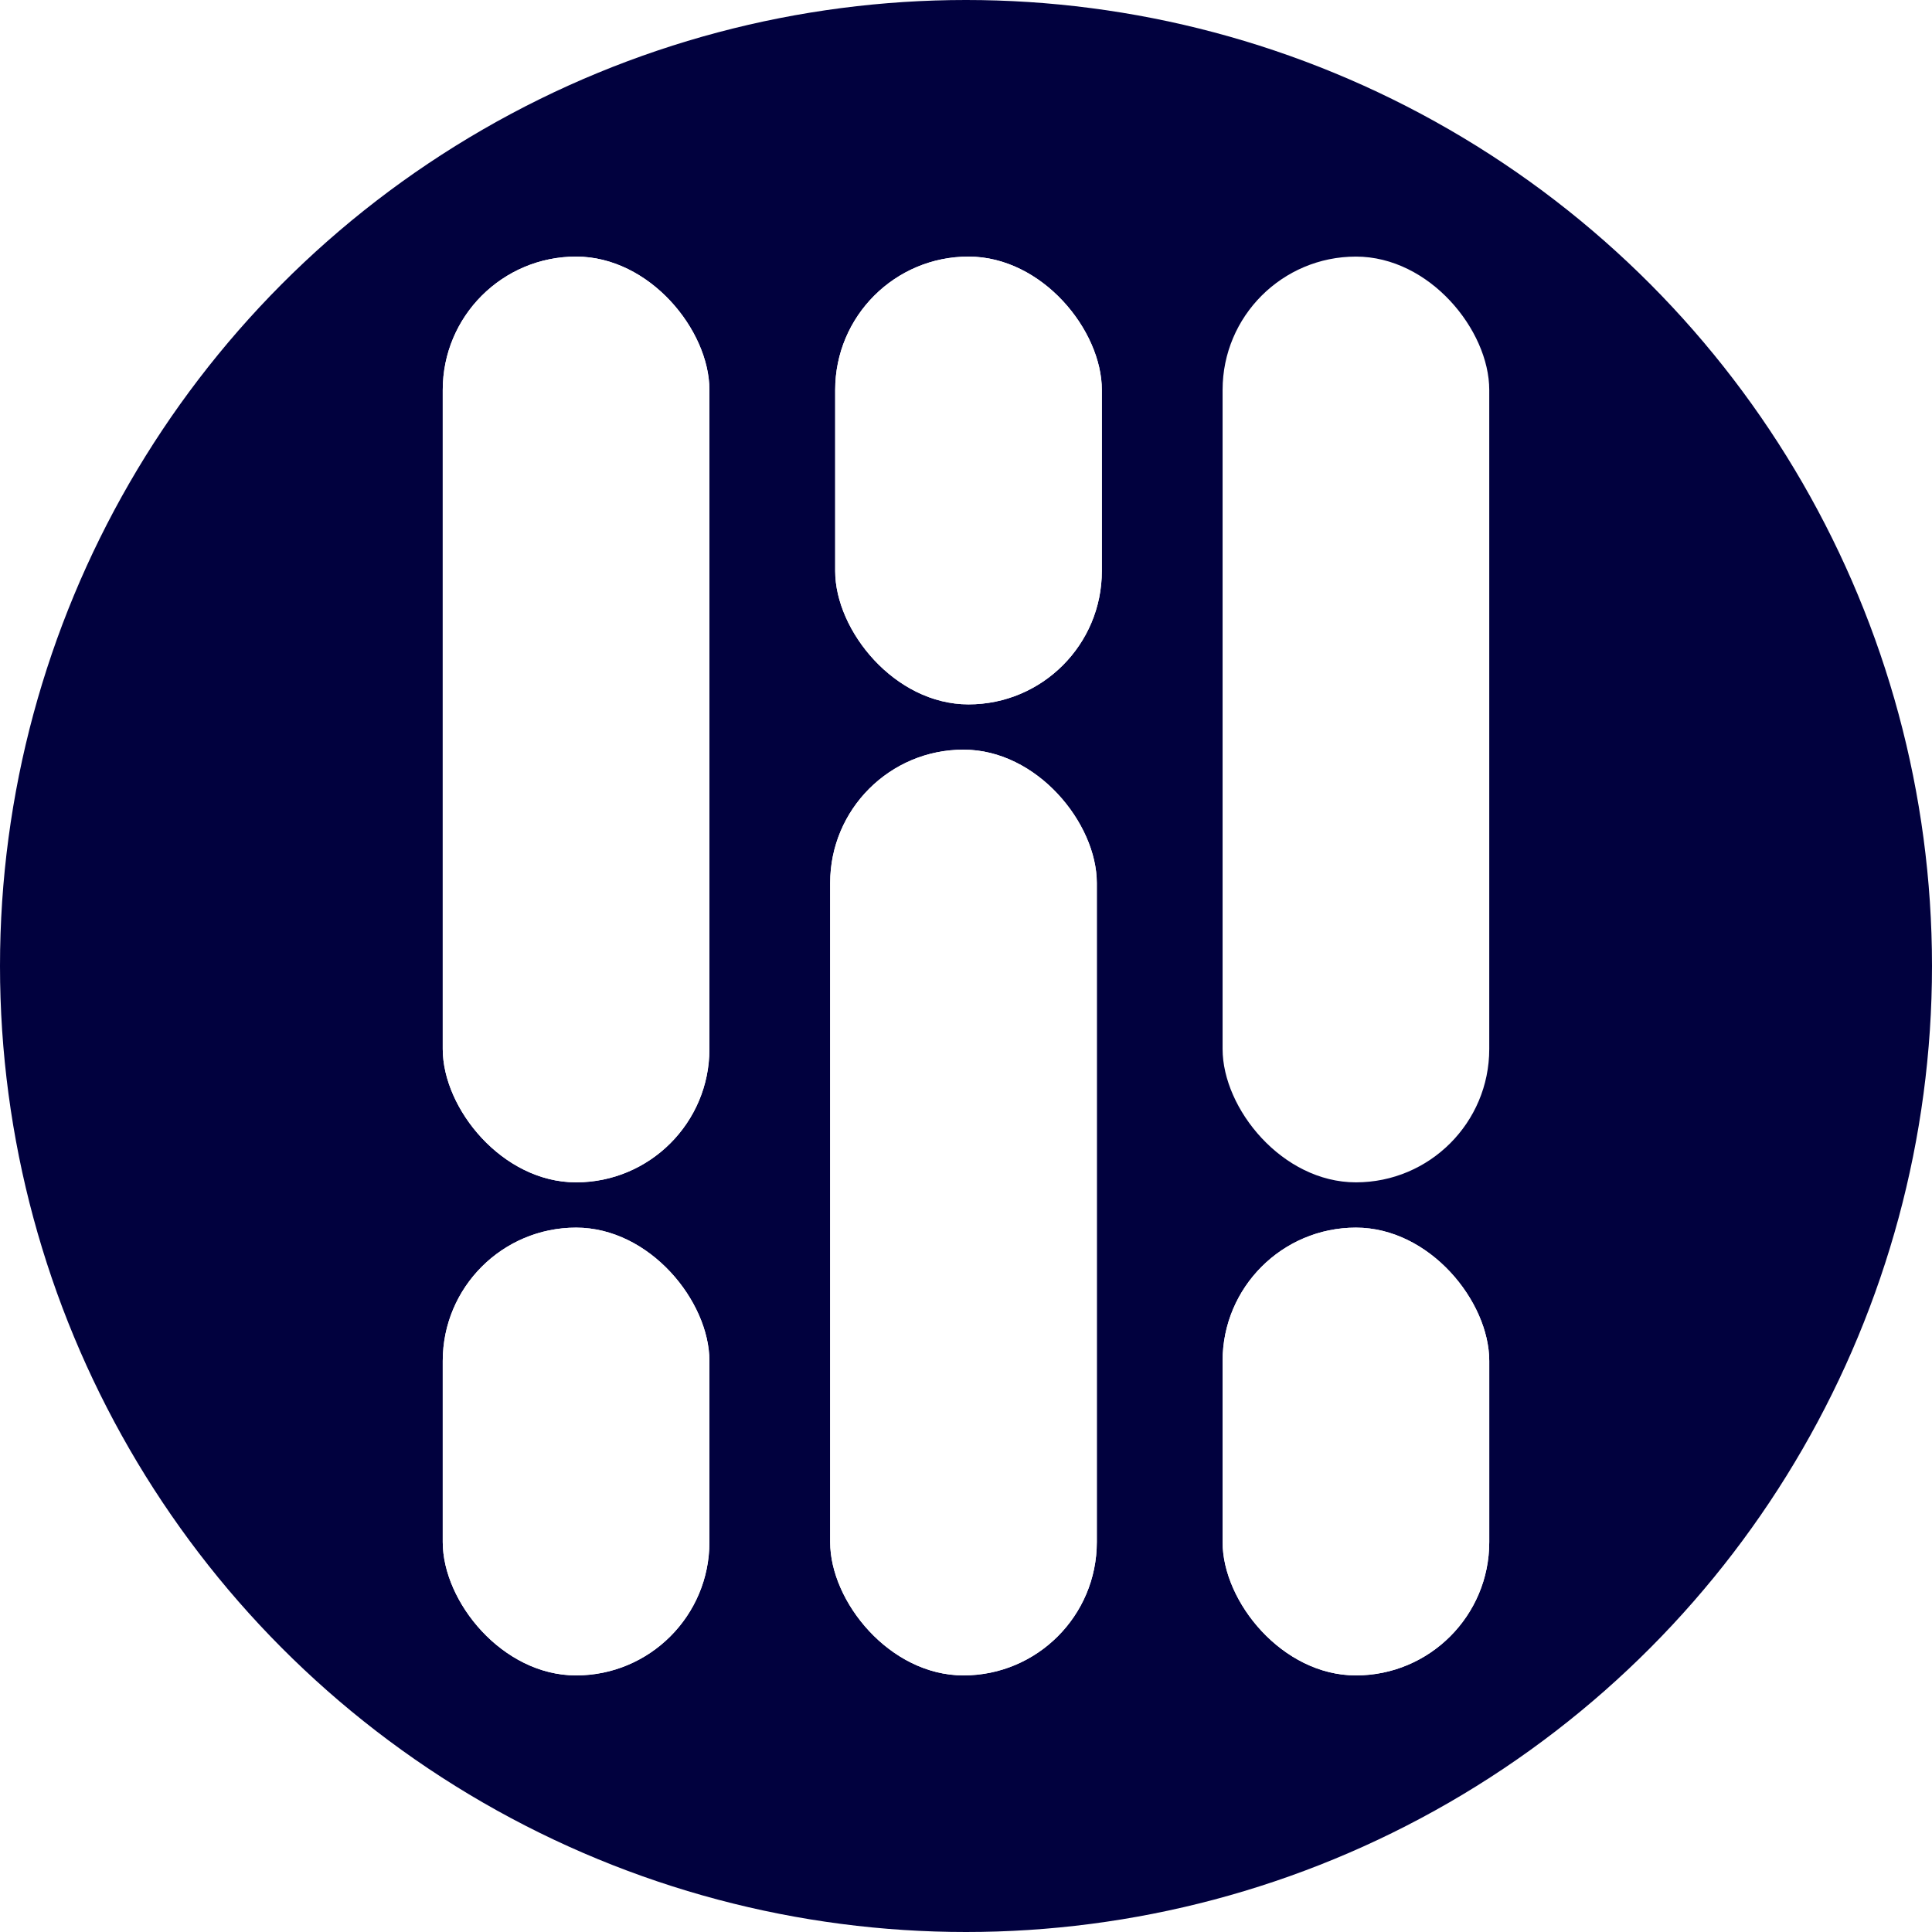 <svg id="Componente_17_1" data-name="Componente 17 – 1" xmlns="http://www.w3.org/2000/svg" xmlns:xlink="http://www.w3.org/1999/xlink" width="384" height="384" viewBox="0 0 384 384">
    <defs>
        <filter id="Rectángulo_28">
            <feOffset input="SourceAlpha"/>
            <feGaussianBlur stdDeviation="10" result="blur"/>
            <feFlood flood-opacity="0.8" result="color"/>
            <feComposite operator="out" in="SourceGraphic" in2="blur"/>
            <feComposite operator="in" in="color"/>
            <feComposite operator="in" in2="SourceGraphic"/>
        </filter>
        <filter id="Rectángulo_29">
            <feOffset input="SourceAlpha"/>
            <feGaussianBlur stdDeviation="10" result="blur-2"/>
            <feFlood flood-opacity="0.8" result="color-2"/>
            <feComposite operator="out" in="SourceGraphic" in2="blur-2"/>
            <feComposite operator="in" in="color-2"/>
            <feComposite operator="in" in2="SourceGraphic"/>
        </filter>
        <filter id="Rectángulo_30">
            <feOffset input="SourceAlpha"/>
            <feGaussianBlur stdDeviation="10" result="blur-3"/>
            <feFlood flood-opacity="0.8" result="color-3"/>
            <feComposite operator="out" in="SourceGraphic" in2="blur-3"/>
            <feComposite operator="in" in="color-3"/>
            <feComposite operator="in" in2="SourceGraphic"/>
        </filter>
        <filter id="Rectángulo_31">
            <feOffset input="SourceAlpha"/>
            <feGaussianBlur stdDeviation="10" result="blur-4"/>
            <feFlood flood-opacity="0.8" result="color-4"/>
            <feComposite operator="out" in="SourceGraphic" in2="blur-4"/>
            <feComposite operator="in" in="color-4"/>
            <feComposite operator="in" in2="SourceGraphic"/>
        </filter>
        <filter id="Rectángulo_32">
            <feOffset input="SourceAlpha"/>
            <feGaussianBlur stdDeviation="10" result="blur-5"/>
            <feFlood flood-opacity="0.8" result="color-5"/>
            <feComposite operator="out" in="SourceGraphic" in2="blur-5"/>
            <feComposite operator="in" in="color-5"/>
            <feComposite operator="in" in2="SourceGraphic"/>
        </filter>
        <filter id="Rectángulo_33">
            <feOffset input="SourceAlpha"/>
            <feGaussianBlur stdDeviation="10" result="blur-6"/>
            <feFlood flood-opacity="0.8" result="color-6"/>
            <feComposite operator="out" in="SourceGraphic" in2="blur-6"/>
            <feComposite operator="in" in="color-6"/>
            <feComposite operator="in" in2="SourceGraphic"/>
        </filter>

        <radialGradient id="gradient-svg" cx="50%" cy="10%" r="100%">
            <stop offset="0%" stop-color="#F3BDA0" stop-opacity="0">
                <animate 
                    attributeName="stop-opacity" 
                    values="0;.1;.1;.1;.2;.2;.3;.3;.4;.5; 0;.0;.4;.4;.5;.5;.6;.6;.6;.7; .0;.5;.6;.7;.8; 0;0;0;0;0;1;1;1;1;1;1;1;1;1;1;1;1;1;1;1;1;1;1;1;1;" 
                    dur="2s" 
                    fill="freeze" />
                <animate attributeName="stop-color" values="#F3BDA0;#F3BDA0;#F3BDA0;#F3BDA0;#F3BDA0;#F3BDA0;#FFFF;#FFFF;#FFFF;#FFFF" dur="2s" fill="freeze" />
            </stop>
            <stop offset="100%" stop-color="white" stop-opacity="0">
                <animate 
                    attributeName="stop-opacity" 
                    values="0;.1;.1;.1;.2;.2;.3;.3;.4;.5; 0;.0;.4;.4;.5;.5;.6;.6;.6;.7; .0;.5;.6;.7;.8; 0;0;0;0;0;1;1;1;1;1;1;1;1;1;1;1;1;1;1;1;1;1;1;1;1;" 
                    dur="2s" 
                    fill="freeze" />
            </stop>
        </radialGradient>
    </defs>
    <circle id="Elipse_2" data-name="Elipse 2" cx="192" cy="192" r="192" fill="#01013E"></circle>
    <g id="logo-simple" transform="translate(88 51)">
        <!--  1#  -->
        <g data-type="innerShadowGroup">
            <rect id="Rectángulo_28-2" data-name="Rectángulo 28" width="53" height="184" rx="26.5" fill="#fff">
                <animate 
                attributeName="opacity" 
                values="0;1;1;1;.5;1" 
                dur=".5s" 
                fill="freeze" />
            </rect>
            <g transform="matrix(1, 0, 0, 1, -88, -51)" filter="url(#Rectángulo_28)">
                <rect id="Rectángulo_28-3" data-name="Rectángulo 28" width="53" height="184" rx="26.5" transform="translate(88 51)" fill="#fff"/>
            </g>
        </g>
        <!--  2#  -->
        <g data-type="innerShadowGroup">
            <rect id="Rectángulo_29-2" data-name="Rectángulo 29" width="53" height="89" rx="26.5" transform="translate(0 193)" fill="#fff">
                <animate 
                attributeName="opacity" 
                values="0;0;1;1;1;1;1;1;1;1;1;1;1;1;1;  1;1;1;1;.6;.6;.6;.6;.6;1;1;1;1;1;1;1;1;1;1;1;1;1;1;1;1;" 
                dur="2s" 
                fill="freeze" />
            </rect>
            <g transform="matrix(1, 0, 0, 1, -88, -51)" filter="url(#Rectángulo_29)">
                <rect id="Rectángulo_29-3" data-name="Rectángulo 29" width="53" height="89" rx="26.5" transform="translate(88 244)" fill="#fff"/>
            </g>
        </g>
        <!--  3#  -->
        <g data-type="innerShadowGroup">
            <rect id="Rectángulo_30-2" data-name="Rectángulo 30" width="53" height="89" rx="26.5" transform="translate(78)" fill="#fff">
                <animate 
                attributeName="opacity" 
                values="0;.1;.1;.1;.1;.2;.2;.2;.3;.3;.4;.5;.5;.5;.5;.5;.5;.5;.5;.5;0;0;0;0;1;  1;0;0;0;0;1;1;1;1;1;1;1;1;1;1;1;1;1;1;1;1;1;1;1;1;" 
                dur="1s" 
                fill="freeze" />
            </rect>
            <g transform="matrix(1, 0, 0, 1, -88, -51)" filter="url(#Rectángulo_30)">
                <rect id="Rectángulo_30-3" data-name="Rectángulo 30" width="53" height="89" rx="26.5" transform="translate(166 51)" fill="#fff"/>
            </g>
        </g>
        <!--  4#  -->
        <g data-type="innerShadowGroup">
            <rect id="Rectángulo_31-2" data-name="Rectángulo 31" width="53" height="184" rx="26.5" transform="translate(77 98)" fill="#fff">
                <animate 
                attributeName="opacity" 
                values="0;0;.1;.1;.1;.2;.2;.2;.2;.3;.3;.3;.3;.3;.4;  .4;.4;.4;.4;.4;.4;.4;.4;.4;1;1;1;1;1;1;1;1;1;1;1;1;1;1;1;1;" 
                dur="1s" 
                fill="freeze" />
            </rect>
            <g transform="matrix(1, 0, 0, 1, -88, -51)" filter="url(#Rectángulo_31)">
                <rect id="Rectángulo_31-3" data-name="Rectángulo 31" width="53" height="184" rx="26.5" transform="translate(165 149)" fill="#fff"/>
            </g>
        </g>
        <!--  5#  -->
        <g data-type="innerShadowGroup">
            <rect id="Rectángulo_32-2" data-name="Rectángulo 32" width="53" height="184" rx="26.5" transform="translate(155)" fill="url('#gradient-svg')"/>
            <g transform="matrix(1, 0, 0, 1, -88, -51)" filter="url(#Rectángulo_32)">
                <rect id="Rectángulo_32-3" data-name="Rectángulo 32" width="53" height="184" rx="26.5" transform="translate(243 51)" fill="#fff"/>
            </g>
        </g>
        <!--  6#  -->
        <g data-type="innerShadowGroup">
            <rect id="Rectángulo_33-2" data-name="Rectángulo 33" width="53" height="89" rx="26.5" transform="translate(155 193)" fill="#fff">
                <animate 
                attributeName="opacity" 
                values="0;.1;.2;.3;.4;.5;.6;.7;.8;.9;1;1;1;1;1;1;1;1;1;1;1;1;1;1;1;  0;.4;0;.5;0;.6;0;.7;0;.8;0;.8;0;.8;0;.9;0;.9;0;.9;0;1;1;1;1;" 
                dur="1s" 
                fill="freeze" />
            </rect>
            <g transform="matrix(1, 0, 0, 1, -88, -51)" filter="url(#Rectángulo_33)">
                <rect id="Rectángulo_33-3" data-name="Rectángulo 33" width="53" height="89" rx="26.5" transform="translate(243 244)" fill="#fff"/>
            </g>
        </g>
    </g>
</svg>